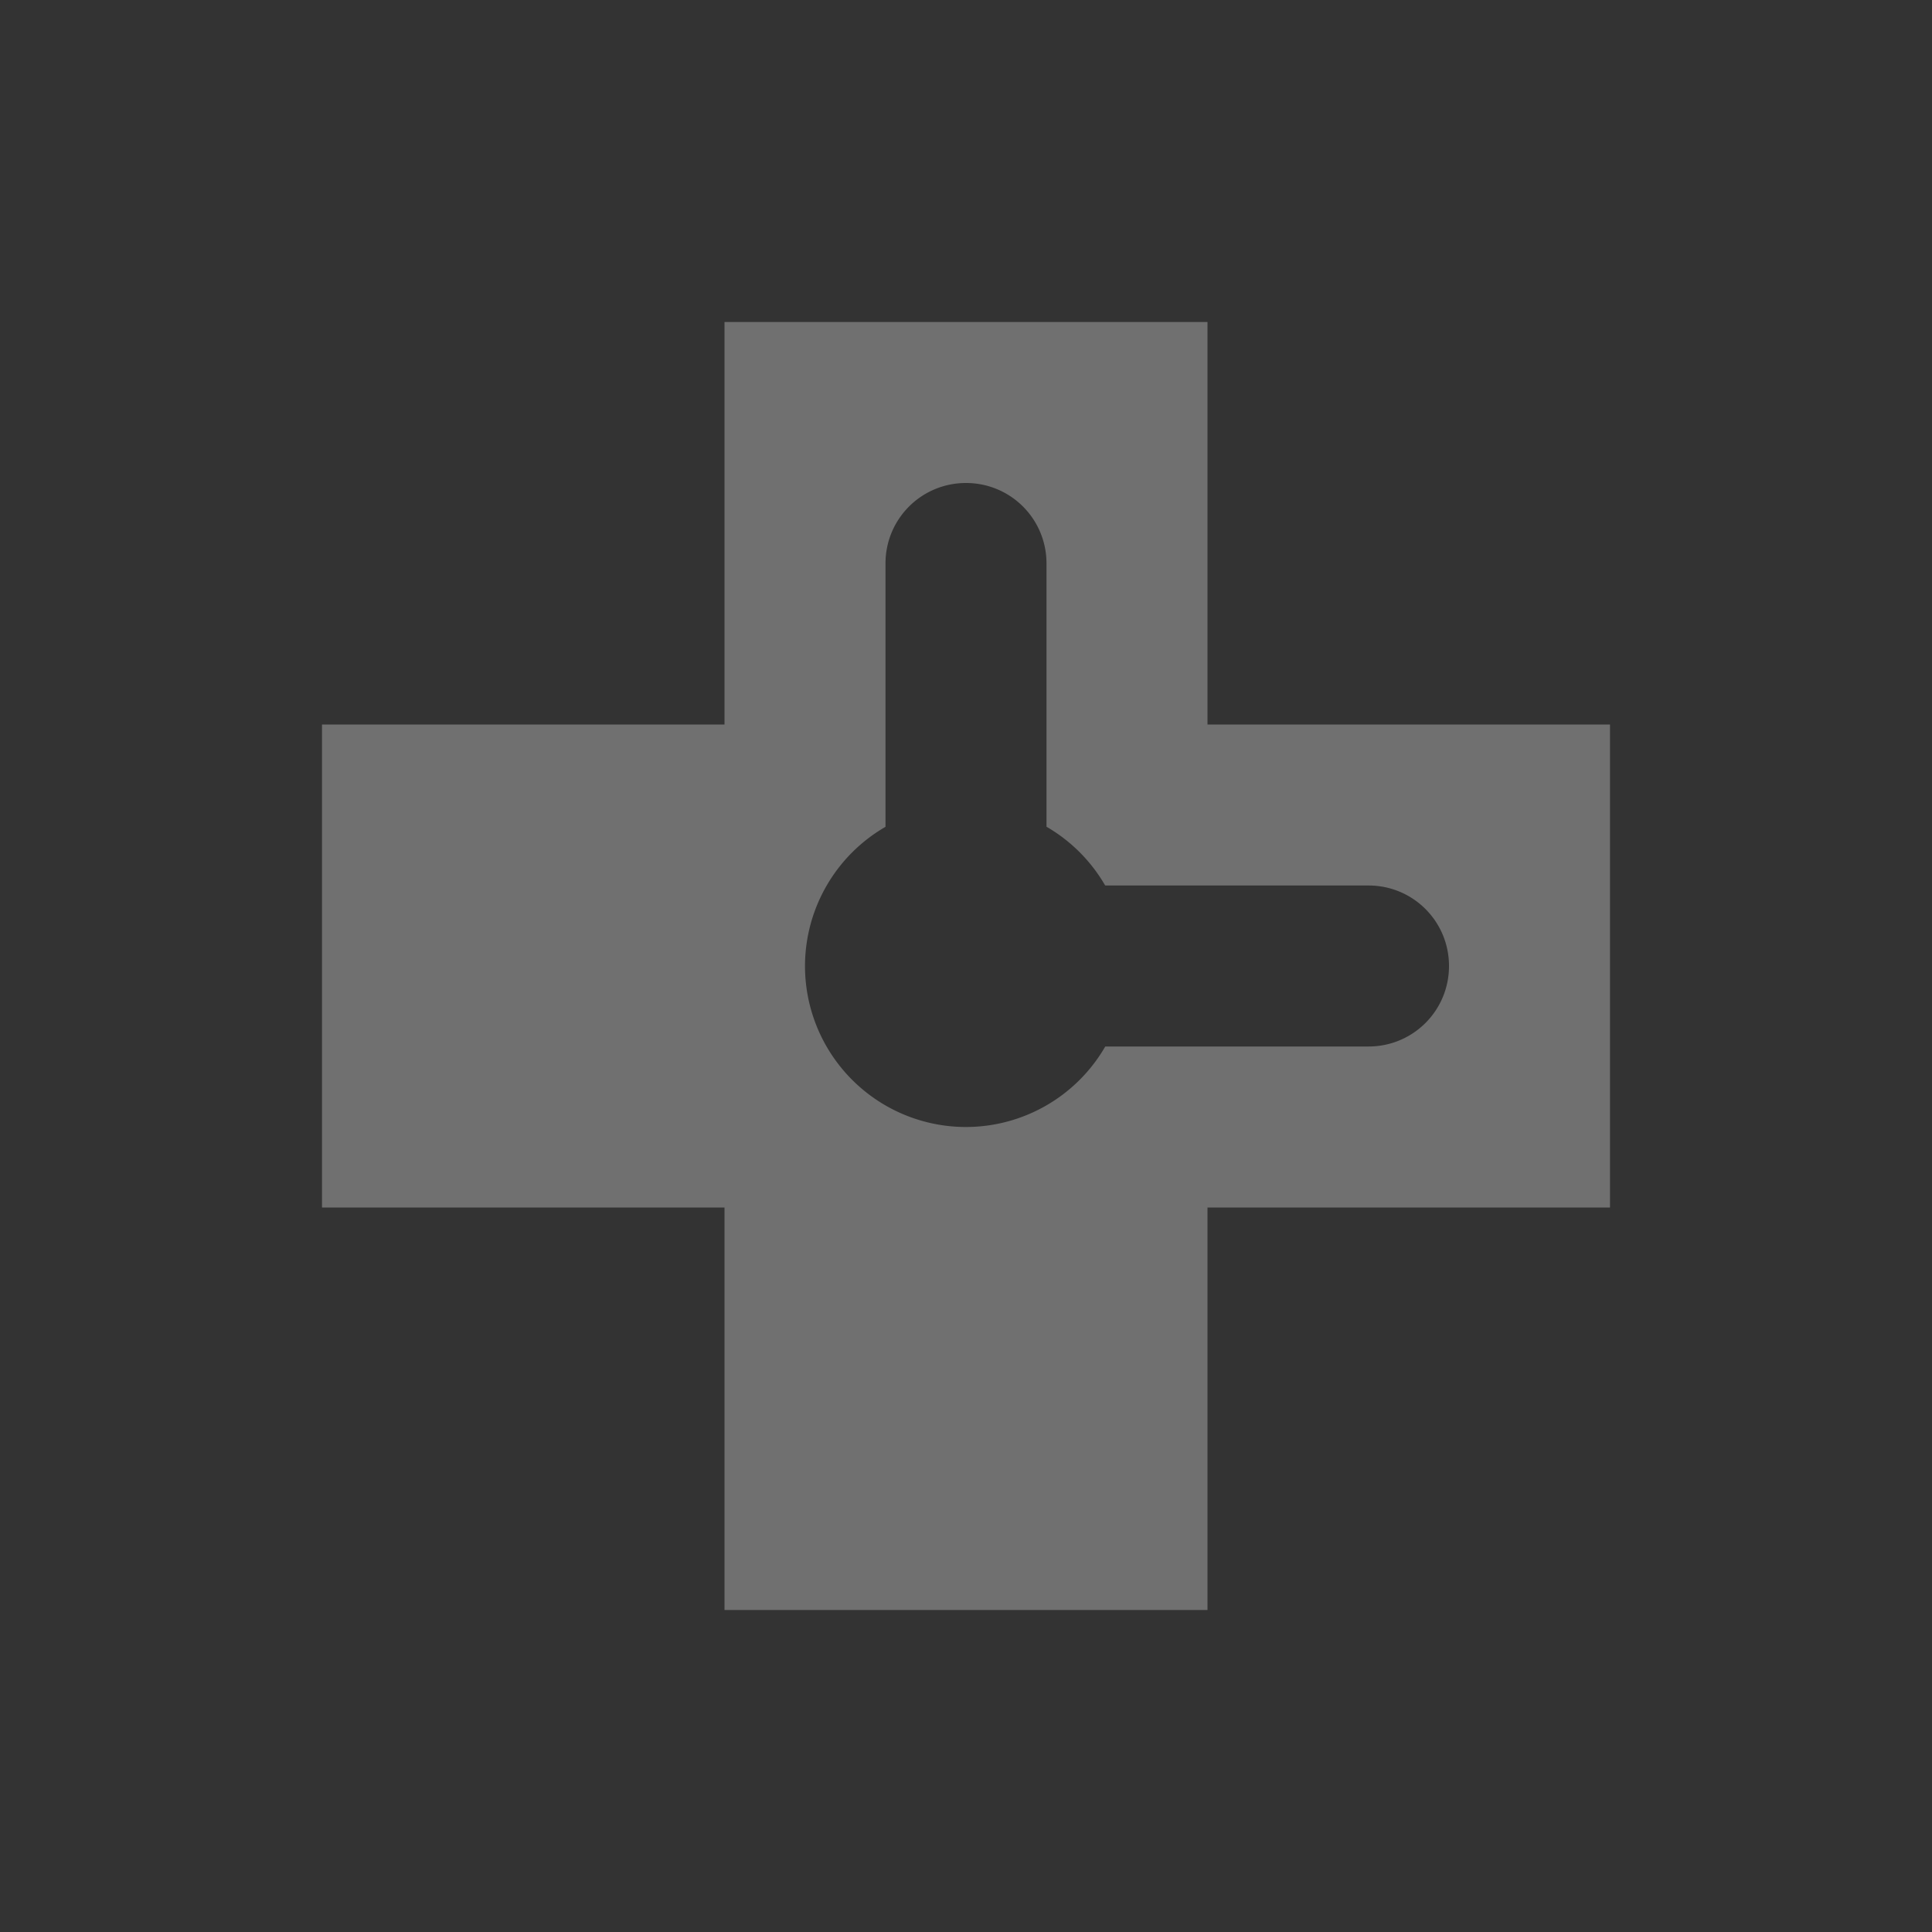 <?xml version="1.0" encoding="UTF-8" standalone="no"?>
<svg xmlns:dc="http://purl.org/dc/elements/1.1/" xmlns:cc="http://creativecommons.org/ns#" xmlns:rdf="http://www.w3.org/1999/02/22-rdf-syntax-ns#" xmlns:svg="http://www.w3.org/2000/svg" xmlns="http://www.w3.org/2000/svg" version="1.0" width="24" height="24" id="svg2817">
    <rect width="100%" height="100%" fill="#333333" stroke="none"/>
    <path style="opacity:0.3;fill:#ffffff;fill-opacity:1;fill-rule:evenodd;stroke:none;stroke-width:1px;stroke-linecap:butt;stroke-linejoin:miter;stroke-opacity:1" d="m 9,4 0,5 -5,0 0,6 5,0 0,5 6,0 0,-5 5,0 0,-6 -5,0 0,-5 -6,0 z m 3,2 c 0.554,0 1,0.446 1,1 l 0,3.27 A 2,2 0 0 1 13.729,11 L 17,11 c 0.554,0 1,0.446 1,1 0,0.554 -0.446,1 -1,1 l -3.27,0 A 2,2 0 0 1 12,14 2,2 0 0 1 10,12 2,2 0 0 1 11,10.271 L 11,7 c 0,-0.554 0.446,-1 1,-1 z" id="rect3545"/>
</svg>
